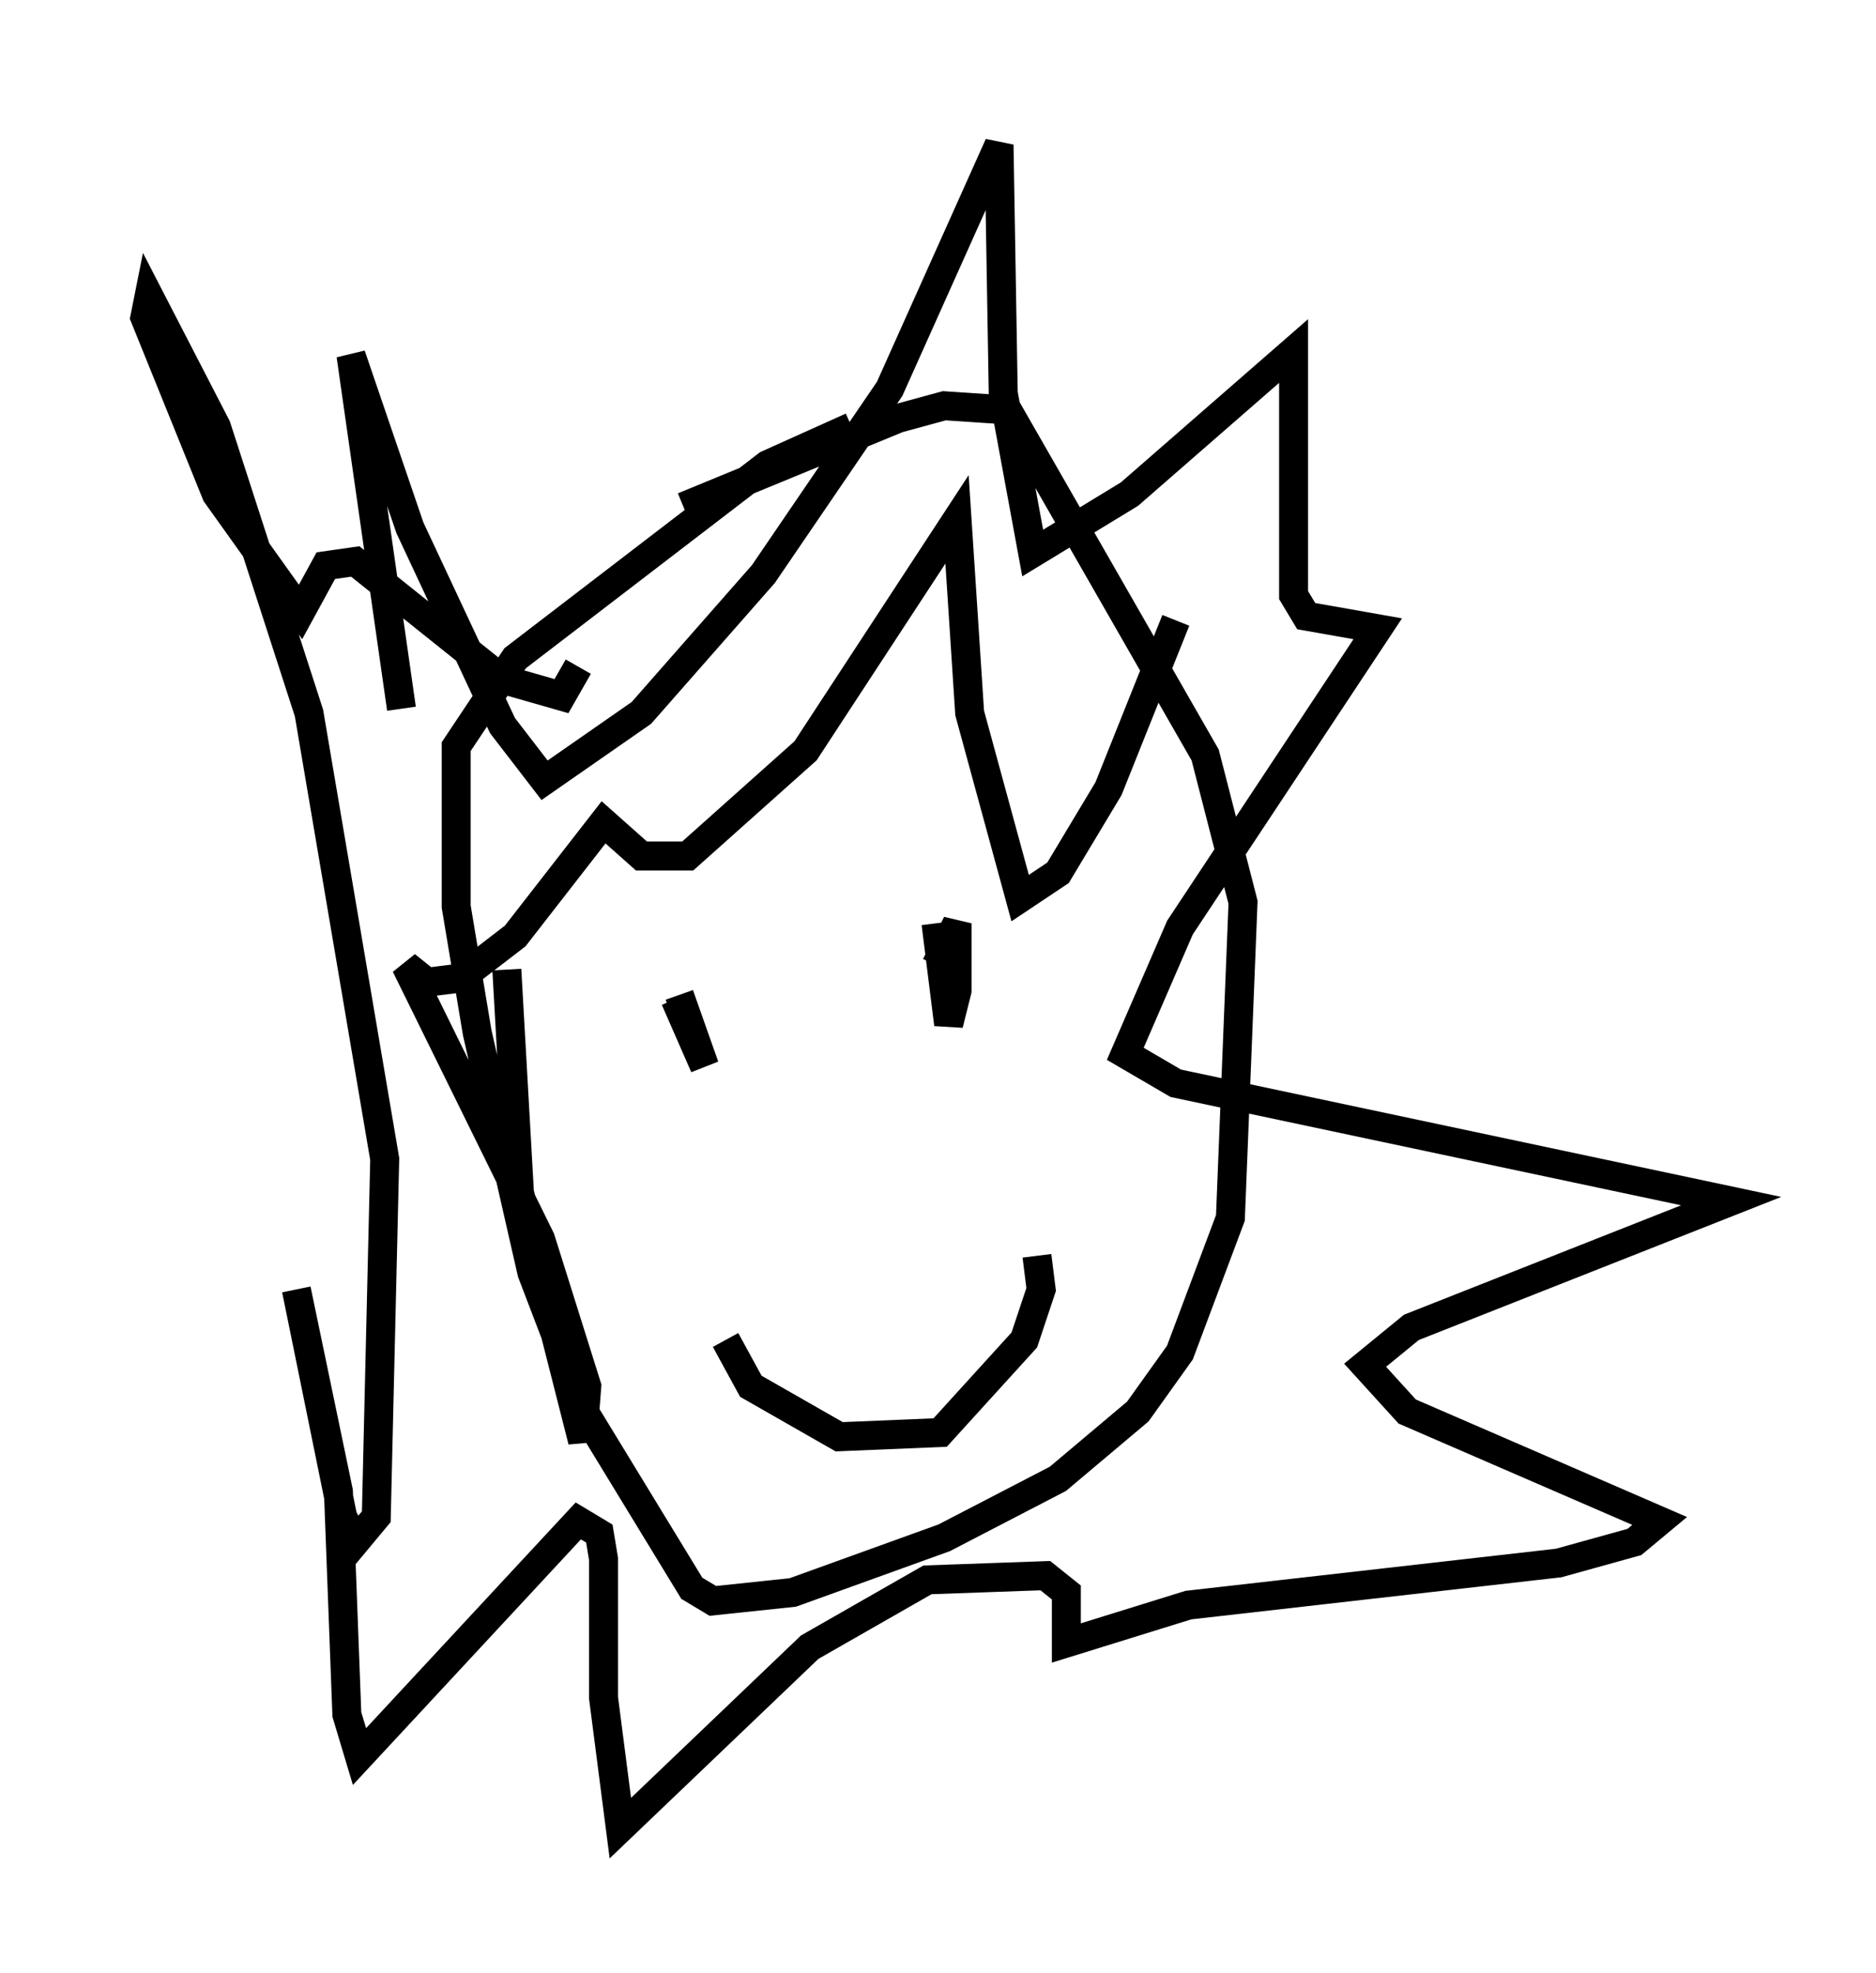 <?xml version="1.0" encoding="utf-8" ?>
<svg baseProfile="full" height="68.1" version="1.1" width="64.76" xmlns="http://www.w3.org/2000/svg" xmlns:ev="http://www.w3.org/2001/xml-events" xmlns:xlink="http://www.w3.org/1999/xlink"><defs /><rect fill="white" height="68.1" width="64.76" x="0" y="0" /><path d="M32.598, 14.877 m-3.196, -0.145 l-2.905, 1.307 -8.715, 6.682 l-2.034, 3.05 0.0, 5.52 l0.726, 4.358 1.888, 8.279 l1.888, 4.939 3.631, 5.955 l0.726, 0.436 2.76, -0.291 l5.229, -1.888 3.922, -2.034 l2.76, -2.324 1.453, -2.034 l1.743, -4.648 0.436, -10.894 l-1.307, -5.084 -6.827, -11.911 l-2.179, -0.145 -1.598, 0.436 l-7.408, 3.05 m-9.732, 6.972 l-1.743, -12.201 2.034, 5.955 l3.196, 6.827 1.453, 1.888 l3.341, -2.324 4.212, -4.793 l4.358, -6.391 3.777, -8.425 l0.145, 8.57 1.017, 5.52 l3.341, -2.034 5.665, -4.939 l0.0, 8.425 0.436, 0.726 l2.469, 0.436 -6.827, 10.313 l-1.888, 4.358 1.743, 1.017 l19.173, 4.067 -11.039, 4.358 l-1.598, 1.307 1.453, 1.598 l8.715, 3.777 -0.872, 0.726 l-2.615, 0.726 -12.782, 1.453 l-4.212, 1.307 0.0, -1.743 l-0.726, -0.581 -4.067, 0.145 l-4.067, 2.324 -6.536, 6.246 l-0.581, -4.503 0.0, -4.793 l-0.145, -0.872 -0.726, -0.436 l-7.553, 8.134 -0.436, -1.453 l-0.291, -7.698 -1.453, -6.972 l1.598, 7.844 0.436, 0.872 l0.726, -0.872 0.291, -12.346 l-2.615, -15.397 -3.196, -9.877 l-2.324, -4.503 -0.145, 0.726 l2.469, 6.101 2.905, 4.067 l0.872, -1.598 1.017, -0.145 l5.084, 4.067 2.034, 0.581 l0.581, -1.017 m5.084, 23.24 l0.872, 1.598 3.05, 1.743 l3.486, -0.145 2.905, -3.196 l0.581, -1.743 -0.145, -1.162 m-12.346, -9.006 l0.872, 2.469 -1.017, -2.324 m9.006, -2.615 l0.436, 3.486 0.291, -1.162 l0.0, -2.324 -0.726, 1.453 m-14.816, 0.145 l0.436, 7.698 2.179, 8.57 l0.145, -1.888 -1.598, -5.084 l-4.648, -9.441 0.726, 0.581 l1.162, -0.145 1.888, -1.453 l3.05, -3.922 1.307, 1.162 l1.598, 0.0 4.067, -3.631 l5.229, -7.989 0.436, 6.682 l1.743, 6.391 1.307, -0.872 l1.743, -2.905 2.324, -5.81 " fill="none" stroke="black" stroke-width="1" /></svg>